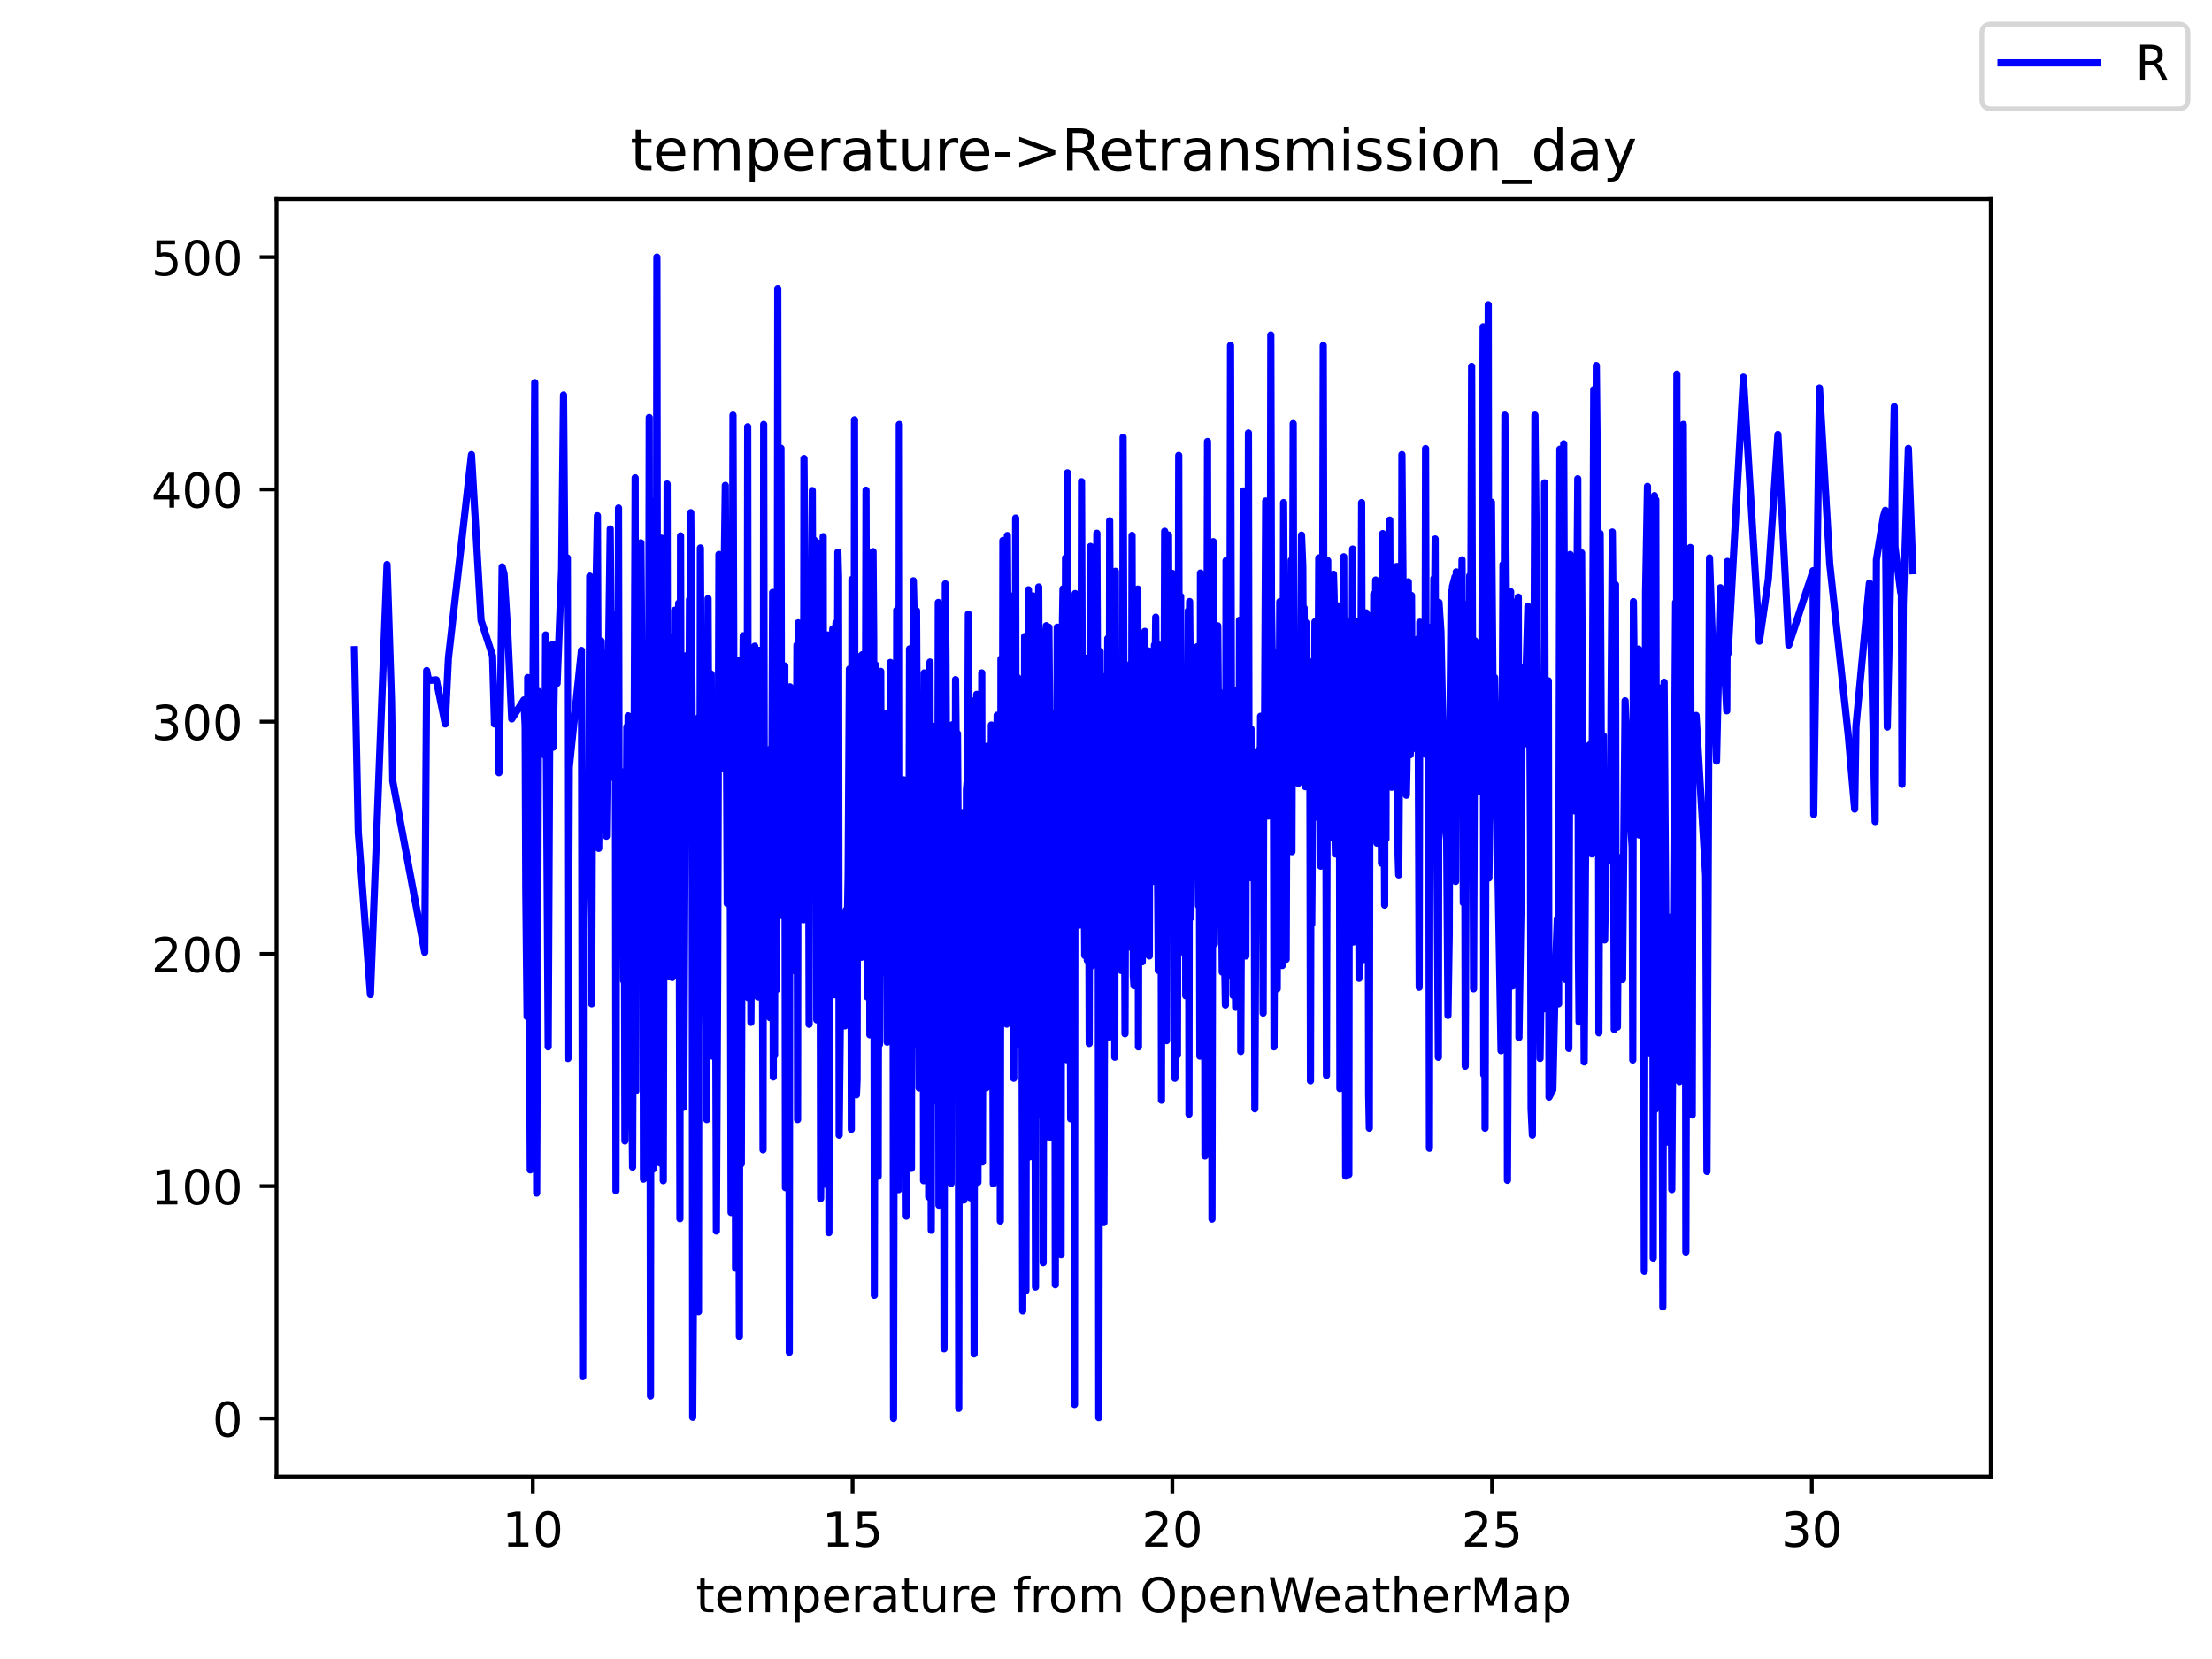 <?xml version="1.0" encoding="utf-8" standalone="no"?>
<!DOCTYPE svg PUBLIC "-//W3C//DTD SVG 1.1//EN"
  "http://www.w3.org/Graphics/SVG/1.1/DTD/svg11.dtd">
<!-- Created with matplotlib (https://matplotlib.org/) -->
<svg height="345.6pt" version="1.1" viewBox="0 0 460.8 345.6" width="460.8pt" xmlns="http://www.w3.org/2000/svg" xmlns:xlink="http://www.w3.org/1999/xlink">
 <defs>
  <style type="text/css">*{stroke-linecap:butt;stroke-linejoin:round;}</style>
 </defs>
 <g id="figure_1">
  <g id="patch_1">
   <path d="M 0 345.6 
L 460.8 345.6 
L 460.8 0 
L 0 0 
z
" style="fill:#ffffff;"/>
  </g>
  <g id="axes_1">
   <g id="patch_2">
    <path d="M 57.6 307.584 
L 414.72 307.584 
L 414.72 41.472 
L 57.6 41.472 
z
" style="fill:#ffffff;"/>
   </g>
   <g id="matplotlib.axis_1">
    <g id="xtick_1">
     <g id="line2d_1">
      <defs>
       <path d="M 0 0 
L 0 3.5 
" id="mb2917b9f2f" style="stroke:#000000;stroke-width:0.8;"/>
      </defs>
      <g>
       <use style="stroke:#000000;stroke-width:0.8;" x="111.001" xlink:href="#mb2917b9f2f" y="307.584"/>
      </g>
     </g>
     <g id="text_1">
      <!-- 10 -->
      <g transform="translate(104.638 322.182)scale(0.1 -0.1)">
       <defs>
        <path d="M 12.406 8.297 
L 28.516 8.297 
L 28.516 63.922 
L 10.984 60.406 
L 10.984 69.391 
L 28.422 72.906 
L 38.281 72.906 
L 38.281 8.297 
L 54.391 8.297 
L 54.391 0 
L 12.406 0 
z
" id="DejaVuSans-49"/>
        <path d="M 31.781 66.406 
Q 24.172 66.406 20.328 58.906 
Q 16.5 51.422 16.5 36.375 
Q 16.5 21.391 20.328 13.891 
Q 24.172 6.391 31.781 6.391 
Q 39.453 6.391 43.281 13.891 
Q 47.125 21.391 47.125 36.375 
Q 47.125 51.422 43.281 58.906 
Q 39.453 66.406 31.781 66.406 
z
M 31.781 74.219 
Q 44.047 74.219 50.516 64.516 
Q 56.984 54.828 56.984 36.375 
Q 56.984 17.969 50.516 8.266 
Q 44.047 -1.422 31.781 -1.422 
Q 19.531 -1.422 13.062 8.266 
Q 6.594 17.969 6.594 36.375 
Q 6.594 54.828 13.062 64.516 
Q 19.531 74.219 31.781 74.219 
z
" id="DejaVuSans-48"/>
       </defs>
       <use xlink:href="#DejaVuSans-49"/>
       <use x="63.623" xlink:href="#DejaVuSans-48"/>
      </g>
     </g>
    </g>
    <g id="xtick_2">
     <g id="line2d_2">
      <g>
       <use style="stroke:#000000;stroke-width:0.8;" x="177.61" xlink:href="#mb2917b9f2f" y="307.584"/>
      </g>
     </g>
     <g id="text_2">
      <!-- 15 -->
      <g transform="translate(171.248 322.182)scale(0.1 -0.1)">
       <defs>
        <path d="M 10.797 72.906 
L 49.516 72.906 
L 49.516 64.594 
L 19.828 64.594 
L 19.828 46.734 
Q 21.969 47.469 24.109 47.828 
Q 26.266 48.188 28.422 48.188 
Q 40.625 48.188 47.75 41.5 
Q 54.891 34.812 54.891 23.391 
Q 54.891 11.625 47.562 5.094 
Q 40.234 -1.422 26.906 -1.422 
Q 22.312 -1.422 17.547 -0.641 
Q 12.797 0.141 7.719 1.703 
L 7.719 11.625 
Q 12.109 9.234 16.797 8.062 
Q 21.484 6.891 26.703 6.891 
Q 35.156 6.891 40.078 11.328 
Q 45.016 15.766 45.016 23.391 
Q 45.016 31 40.078 35.438 
Q 35.156 39.891 26.703 39.891 
Q 22.75 39.891 18.812 39.016 
Q 14.891 38.141 10.797 36.281 
z
" id="DejaVuSans-53"/>
       </defs>
       <use xlink:href="#DejaVuSans-49"/>
       <use x="63.623" xlink:href="#DejaVuSans-53"/>
      </g>
     </g>
    </g>
    <g id="xtick_3">
     <g id="line2d_3">
      <g>
       <use style="stroke:#000000;stroke-width:0.8;" x="244.22" xlink:href="#mb2917b9f2f" y="307.584"/>
      </g>
     </g>
     <g id="text_3">
      <!-- 20 -->
      <g transform="translate(237.857 322.182)scale(0.1 -0.1)">
       <defs>
        <path d="M 19.188 8.297 
L 53.609 8.297 
L 53.609 0 
L 7.328 0 
L 7.328 8.297 
Q 12.938 14.109 22.625 23.891 
Q 32.328 33.688 34.812 36.531 
Q 39.547 41.844 41.422 45.531 
Q 43.312 49.219 43.312 52.781 
Q 43.312 58.594 39.234 62.25 
Q 35.156 65.922 28.609 65.922 
Q 23.969 65.922 18.812 64.312 
Q 13.672 62.703 7.812 59.422 
L 7.812 69.391 
Q 13.766 71.781 18.938 73 
Q 24.125 74.219 28.422 74.219 
Q 39.75 74.219 46.484 68.547 
Q 53.219 62.891 53.219 53.422 
Q 53.219 48.922 51.531 44.891 
Q 49.859 40.875 45.406 35.406 
Q 44.188 33.984 37.641 27.219 
Q 31.109 20.453 19.188 8.297 
z
" id="DejaVuSans-50"/>
       </defs>
       <use xlink:href="#DejaVuSans-50"/>
       <use x="63.623" xlink:href="#DejaVuSans-48"/>
      </g>
     </g>
    </g>
    <g id="xtick_4">
     <g id="line2d_4">
      <g>
       <use style="stroke:#000000;stroke-width:0.8;" x="310.829" xlink:href="#mb2917b9f2f" y="307.584"/>
      </g>
     </g>
     <g id="text_4">
      <!-- 25 -->
      <g transform="translate(304.467 322.182)scale(0.1 -0.1)">
       <use xlink:href="#DejaVuSans-50"/>
       <use x="63.623" xlink:href="#DejaVuSans-53"/>
      </g>
     </g>
    </g>
    <g id="xtick_5">
     <g id="line2d_5">
      <g>
       <use style="stroke:#000000;stroke-width:0.8;" x="377.439" xlink:href="#mb2917b9f2f" y="307.584"/>
      </g>
     </g>
     <g id="text_5">
      <!-- 30 -->
      <g transform="translate(371.076 322.182)scale(0.1 -0.1)">
       <defs>
        <path d="M 40.578 39.312 
Q 47.656 37.797 51.625 33 
Q 55.609 28.219 55.609 21.188 
Q 55.609 10.406 48.188 4.484 
Q 40.766 -1.422 27.094 -1.422 
Q 22.516 -1.422 17.656 -0.516 
Q 12.797 0.391 7.625 2.203 
L 7.625 11.719 
Q 11.719 9.328 16.594 8.109 
Q 21.484 6.891 26.812 6.891 
Q 36.078 6.891 40.938 10.547 
Q 45.797 14.203 45.797 21.188 
Q 45.797 27.641 41.281 31.266 
Q 36.766 34.906 28.719 34.906 
L 20.219 34.906 
L 20.219 43.016 
L 29.109 43.016 
Q 36.375 43.016 40.234 45.922 
Q 44.094 48.828 44.094 54.297 
Q 44.094 59.906 40.109 62.906 
Q 36.141 65.922 28.719 65.922 
Q 24.656 65.922 20.016 65.031 
Q 15.375 64.156 9.812 62.312 
L 9.812 71.094 
Q 15.438 72.656 20.344 73.438 
Q 25.25 74.219 29.594 74.219 
Q 40.828 74.219 47.359 69.109 
Q 53.906 64.016 53.906 55.328 
Q 53.906 49.266 50.438 45.094 
Q 46.969 40.922 40.578 39.312 
z
" id="DejaVuSans-51"/>
       </defs>
       <use xlink:href="#DejaVuSans-51"/>
       <use x="63.623" xlink:href="#DejaVuSans-48"/>
      </g>
     </g>
    </g>
    <g id="text_6">
     <!-- temperature from OpenWeatherMap -->
     <g transform="translate(144.964 335.861)scale(0.1 -0.1)">
      <defs>
       <path d="M 18.312 70.219 
L 18.312 54.688 
L 36.812 54.688 
L 36.812 47.703 
L 18.312 47.703 
L 18.312 18.016 
Q 18.312 11.328 20.141 9.422 
Q 21.969 7.516 27.594 7.516 
L 36.812 7.516 
L 36.812 0 
L 27.594 0 
Q 17.188 0 13.234 3.875 
Q 9.281 7.766 9.281 18.016 
L 9.281 47.703 
L 2.688 47.703 
L 2.688 54.688 
L 9.281 54.688 
L 9.281 70.219 
z
" id="DejaVuSans-116"/>
       <path d="M 56.203 29.594 
L 56.203 25.203 
L 14.891 25.203 
Q 15.484 15.922 20.484 11.062 
Q 25.484 6.203 34.422 6.203 
Q 39.594 6.203 44.453 7.469 
Q 49.312 8.734 54.109 11.281 
L 54.109 2.781 
Q 49.266 0.734 44.188 -0.344 
Q 39.109 -1.422 33.891 -1.422 
Q 20.797 -1.422 13.156 6.188 
Q 5.516 13.812 5.516 26.812 
Q 5.516 40.234 12.766 48.109 
Q 20.016 56 32.328 56 
Q 43.359 56 49.781 48.891 
Q 56.203 41.797 56.203 29.594 
z
M 47.219 32.234 
Q 47.125 39.594 43.094 43.984 
Q 39.062 48.391 32.422 48.391 
Q 24.906 48.391 20.391 44.141 
Q 15.875 39.891 15.188 32.172 
z
" id="DejaVuSans-101"/>
       <path d="M 52 44.188 
Q 55.375 50.25 60.062 53.125 
Q 64.75 56 71.094 56 
Q 79.641 56 84.281 50.016 
Q 88.922 44.047 88.922 33.016 
L 88.922 0 
L 79.891 0 
L 79.891 32.719 
Q 79.891 40.578 77.094 44.375 
Q 74.312 48.188 68.609 48.188 
Q 61.625 48.188 57.562 43.547 
Q 53.516 38.922 53.516 30.906 
L 53.516 0 
L 44.484 0 
L 44.484 32.719 
Q 44.484 40.625 41.703 44.406 
Q 38.922 48.188 33.109 48.188 
Q 26.219 48.188 22.156 43.531 
Q 18.109 38.875 18.109 30.906 
L 18.109 0 
L 9.078 0 
L 9.078 54.688 
L 18.109 54.688 
L 18.109 46.188 
Q 21.188 51.219 25.484 53.609 
Q 29.781 56 35.688 56 
Q 41.656 56 45.828 52.969 
Q 50 49.953 52 44.188 
z
" id="DejaVuSans-109"/>
       <path d="M 18.109 8.203 
L 18.109 -20.797 
L 9.078 -20.797 
L 9.078 54.688 
L 18.109 54.688 
L 18.109 46.391 
Q 20.953 51.266 25.266 53.625 
Q 29.594 56 35.594 56 
Q 45.562 56 51.781 48.094 
Q 58.016 40.188 58.016 27.297 
Q 58.016 14.406 51.781 6.484 
Q 45.562 -1.422 35.594 -1.422 
Q 29.594 -1.422 25.266 0.953 
Q 20.953 3.328 18.109 8.203 
z
M 48.688 27.297 
Q 48.688 37.203 44.609 42.844 
Q 40.531 48.484 33.406 48.484 
Q 26.266 48.484 22.188 42.844 
Q 18.109 37.203 18.109 27.297 
Q 18.109 17.391 22.188 11.75 
Q 26.266 6.109 33.406 6.109 
Q 40.531 6.109 44.609 11.75 
Q 48.688 17.391 48.688 27.297 
z
" id="DejaVuSans-112"/>
       <path d="M 41.109 46.297 
Q 39.594 47.172 37.812 47.578 
Q 36.031 48 33.891 48 
Q 26.266 48 22.188 43.047 
Q 18.109 38.094 18.109 28.812 
L 18.109 0 
L 9.078 0 
L 9.078 54.688 
L 18.109 54.688 
L 18.109 46.188 
Q 20.953 51.172 25.484 53.578 
Q 30.031 56 36.531 56 
Q 37.453 56 38.578 55.875 
Q 39.703 55.766 41.062 55.516 
z
" id="DejaVuSans-114"/>
       <path d="M 34.281 27.484 
Q 23.391 27.484 19.188 25 
Q 14.984 22.516 14.984 16.5 
Q 14.984 11.719 18.141 8.906 
Q 21.297 6.109 26.703 6.109 
Q 34.188 6.109 38.703 11.406 
Q 43.219 16.703 43.219 25.484 
L 43.219 27.484 
z
M 52.203 31.203 
L 52.203 0 
L 43.219 0 
L 43.219 8.297 
Q 40.141 3.328 35.547 0.953 
Q 30.953 -1.422 24.312 -1.422 
Q 15.922 -1.422 10.953 3.297 
Q 6 8.016 6 15.922 
Q 6 25.141 12.172 29.828 
Q 18.359 34.516 30.609 34.516 
L 43.219 34.516 
L 43.219 35.406 
Q 43.219 41.609 39.141 45 
Q 35.062 48.391 27.688 48.391 
Q 23 48.391 18.547 47.266 
Q 14.109 46.141 10.016 43.891 
L 10.016 52.203 
Q 14.938 54.109 19.578 55.047 
Q 24.219 56 28.609 56 
Q 40.484 56 46.344 49.844 
Q 52.203 43.703 52.203 31.203 
z
" id="DejaVuSans-97"/>
       <path d="M 8.5 21.578 
L 8.5 54.688 
L 17.484 54.688 
L 17.484 21.922 
Q 17.484 14.156 20.5 10.266 
Q 23.531 6.391 29.594 6.391 
Q 36.859 6.391 41.078 11.031 
Q 45.312 15.672 45.312 23.688 
L 45.312 54.688 
L 54.297 54.688 
L 54.297 0 
L 45.312 0 
L 45.312 8.406 
Q 42.047 3.422 37.719 1 
Q 33.406 -1.422 27.688 -1.422 
Q 18.266 -1.422 13.375 4.438 
Q 8.5 10.297 8.5 21.578 
z
M 31.109 56 
z
" id="DejaVuSans-117"/>
       <path id="DejaVuSans-32"/>
       <path d="M 37.109 75.984 
L 37.109 68.5 
L 28.516 68.5 
Q 23.688 68.5 21.797 66.547 
Q 19.922 64.594 19.922 59.516 
L 19.922 54.688 
L 34.719 54.688 
L 34.719 47.703 
L 19.922 47.703 
L 19.922 0 
L 10.891 0 
L 10.891 47.703 
L 2.297 47.703 
L 2.297 54.688 
L 10.891 54.688 
L 10.891 58.5 
Q 10.891 67.625 15.141 71.797 
Q 19.391 75.984 28.609 75.984 
z
" id="DejaVuSans-102"/>
       <path d="M 30.609 48.391 
Q 23.391 48.391 19.188 42.75 
Q 14.984 37.109 14.984 27.297 
Q 14.984 17.484 19.156 11.844 
Q 23.344 6.203 30.609 6.203 
Q 37.797 6.203 41.984 11.859 
Q 46.188 17.531 46.188 27.297 
Q 46.188 37.016 41.984 42.703 
Q 37.797 48.391 30.609 48.391 
z
M 30.609 56 
Q 42.328 56 49.016 48.375 
Q 55.719 40.766 55.719 27.297 
Q 55.719 13.875 49.016 6.219 
Q 42.328 -1.422 30.609 -1.422 
Q 18.844 -1.422 12.172 6.219 
Q 5.516 13.875 5.516 27.297 
Q 5.516 40.766 12.172 48.375 
Q 18.844 56 30.609 56 
z
" id="DejaVuSans-111"/>
       <path d="M 39.406 66.219 
Q 28.656 66.219 22.328 58.203 
Q 16.016 50.203 16.016 36.375 
Q 16.016 22.609 22.328 14.594 
Q 28.656 6.594 39.406 6.594 
Q 50.141 6.594 56.422 14.594 
Q 62.703 22.609 62.703 36.375 
Q 62.703 50.203 56.422 58.203 
Q 50.141 66.219 39.406 66.219 
z
M 39.406 74.219 
Q 54.734 74.219 63.906 63.938 
Q 73.094 53.656 73.094 36.375 
Q 73.094 19.141 63.906 8.859 
Q 54.734 -1.422 39.406 -1.422 
Q 24.031 -1.422 14.812 8.828 
Q 5.609 19.094 5.609 36.375 
Q 5.609 53.656 14.812 63.938 
Q 24.031 74.219 39.406 74.219 
z
" id="DejaVuSans-79"/>
       <path d="M 54.891 33.016 
L 54.891 0 
L 45.906 0 
L 45.906 32.719 
Q 45.906 40.484 42.875 44.328 
Q 39.844 48.188 33.797 48.188 
Q 26.516 48.188 22.312 43.547 
Q 18.109 38.922 18.109 30.906 
L 18.109 0 
L 9.078 0 
L 9.078 54.688 
L 18.109 54.688 
L 18.109 46.188 
Q 21.344 51.125 25.703 53.562 
Q 30.078 56 35.797 56 
Q 45.219 56 50.047 50.172 
Q 54.891 44.344 54.891 33.016 
z
" id="DejaVuSans-110"/>
       <path d="M 3.328 72.906 
L 13.281 72.906 
L 28.609 11.281 
L 43.891 72.906 
L 54.984 72.906 
L 70.312 11.281 
L 85.594 72.906 
L 95.609 72.906 
L 77.297 0 
L 64.891 0 
L 49.516 63.281 
L 33.984 0 
L 21.578 0 
z
" id="DejaVuSans-87"/>
       <path d="M 54.891 33.016 
L 54.891 0 
L 45.906 0 
L 45.906 32.719 
Q 45.906 40.484 42.875 44.328 
Q 39.844 48.188 33.797 48.188 
Q 26.516 48.188 22.312 43.547 
Q 18.109 38.922 18.109 30.906 
L 18.109 0 
L 9.078 0 
L 9.078 75.984 
L 18.109 75.984 
L 18.109 46.188 
Q 21.344 51.125 25.703 53.562 
Q 30.078 56 35.797 56 
Q 45.219 56 50.047 50.172 
Q 54.891 44.344 54.891 33.016 
z
" id="DejaVuSans-104"/>
       <path d="M 9.812 72.906 
L 24.516 72.906 
L 43.109 23.297 
L 61.812 72.906 
L 76.516 72.906 
L 76.516 0 
L 66.891 0 
L 66.891 64.016 
L 48.094 14.016 
L 38.188 14.016 
L 19.391 64.016 
L 19.391 0 
L 9.812 0 
z
" id="DejaVuSans-77"/>
      </defs>
      <use xlink:href="#DejaVuSans-116"/>
      <use x="39.209" xlink:href="#DejaVuSans-101"/>
      <use x="100.732" xlink:href="#DejaVuSans-109"/>
      <use x="198.145" xlink:href="#DejaVuSans-112"/>
      <use x="261.621" xlink:href="#DejaVuSans-101"/>
      <use x="323.145" xlink:href="#DejaVuSans-114"/>
      <use x="364.258" xlink:href="#DejaVuSans-97"/>
      <use x="425.537" xlink:href="#DejaVuSans-116"/>
      <use x="464.746" xlink:href="#DejaVuSans-117"/>
      <use x="528.125" xlink:href="#DejaVuSans-114"/>
      <use x="566.988" xlink:href="#DejaVuSans-101"/>
      <use x="628.512" xlink:href="#DejaVuSans-32"/>
      <use x="660.299" xlink:href="#DejaVuSans-102"/>
      <use x="695.504" xlink:href="#DejaVuSans-114"/>
      <use x="734.367" xlink:href="#DejaVuSans-111"/>
      <use x="795.549" xlink:href="#DejaVuSans-109"/>
      <use x="892.961" xlink:href="#DejaVuSans-32"/>
      <use x="924.748" xlink:href="#DejaVuSans-79"/>
      <use x="1003.459" xlink:href="#DejaVuSans-112"/>
      <use x="1066.936" xlink:href="#DejaVuSans-101"/>
      <use x="1128.459" xlink:href="#DejaVuSans-110"/>
      <use x="1191.838" xlink:href="#DejaVuSans-87"/>
      <use x="1284.84" xlink:href="#DejaVuSans-101"/>
      <use x="1346.363" xlink:href="#DejaVuSans-97"/>
      <use x="1407.643" xlink:href="#DejaVuSans-116"/>
      <use x="1446.852" xlink:href="#DejaVuSans-104"/>
      <use x="1510.23" xlink:href="#DejaVuSans-101"/>
      <use x="1571.754" xlink:href="#DejaVuSans-114"/>
      <use x="1612.867" xlink:href="#DejaVuSans-77"/>
      <use x="1699.146" xlink:href="#DejaVuSans-97"/>
      <use x="1760.426" xlink:href="#DejaVuSans-112"/>
     </g>
    </g>
   </g>
   <g id="matplotlib.axis_2">
    <g id="ytick_1">
     <g id="line2d_6">
      <defs>
       <path d="M 0 0 
L -3.5 0 
" id="md6b8d16ba2" style="stroke:#000000;stroke-width:0.8;"/>
      </defs>
      <g>
       <use style="stroke:#000000;stroke-width:0.8;" x="57.6" xlink:href="#md6b8d16ba2" y="295.488"/>
      </g>
     </g>
     <g id="text_7">
      <!-- 0 -->
      <g transform="translate(44.237 299.287)scale(0.1 -0.1)">
       <use xlink:href="#DejaVuSans-48"/>
      </g>
     </g>
    </g>
    <g id="ytick_2">
     <g id="line2d_7">
      <g>
       <use style="stroke:#000000;stroke-width:0.8;" x="57.6" xlink:href="#md6b8d16ba2" y="247.104"/>
      </g>
     </g>
     <g id="text_8">
      <!-- 100 -->
      <g transform="translate(31.512 250.903)scale(0.1 -0.1)">
       <use xlink:href="#DejaVuSans-49"/>
       <use x="63.623" xlink:href="#DejaVuSans-48"/>
       <use x="127.246" xlink:href="#DejaVuSans-48"/>
      </g>
     </g>
    </g>
    <g id="ytick_3">
     <g id="line2d_8">
      <g>
       <use style="stroke:#000000;stroke-width:0.8;" x="57.6" xlink:href="#md6b8d16ba2" y="198.72"/>
      </g>
     </g>
     <g id="text_9">
      <!-- 200 -->
      <g transform="translate(31.512 202.519)scale(0.1 -0.1)">
       <use xlink:href="#DejaVuSans-50"/>
       <use x="63.623" xlink:href="#DejaVuSans-48"/>
       <use x="127.246" xlink:href="#DejaVuSans-48"/>
      </g>
     </g>
    </g>
    <g id="ytick_4">
     <g id="line2d_9">
      <g>
       <use style="stroke:#000000;stroke-width:0.8;" x="57.6" xlink:href="#md6b8d16ba2" y="150.336"/>
      </g>
     </g>
     <g id="text_10">
      <!-- 300 -->
      <g transform="translate(31.512 154.135)scale(0.1 -0.1)">
       <use xlink:href="#DejaVuSans-51"/>
       <use x="63.623" xlink:href="#DejaVuSans-48"/>
       <use x="127.246" xlink:href="#DejaVuSans-48"/>
      </g>
     </g>
    </g>
    <g id="ytick_5">
     <g id="line2d_10">
      <g>
       <use style="stroke:#000000;stroke-width:0.8;" x="57.6" xlink:href="#md6b8d16ba2" y="101.952"/>
      </g>
     </g>
     <g id="text_11">
      <!-- 400 -->
      <g transform="translate(31.512 105.751)scale(0.1 -0.1)">
       <defs>
        <path d="M 37.797 64.312 
L 12.891 25.391 
L 37.797 25.391 
z
M 35.203 72.906 
L 47.609 72.906 
L 47.609 25.391 
L 58.016 25.391 
L 58.016 17.188 
L 47.609 17.188 
L 47.609 0 
L 37.797 0 
L 37.797 17.188 
L 4.891 17.188 
L 4.891 26.703 
z
" id="DejaVuSans-52"/>
       </defs>
       <use xlink:href="#DejaVuSans-52"/>
       <use x="63.623" xlink:href="#DejaVuSans-48"/>
       <use x="127.246" xlink:href="#DejaVuSans-48"/>
      </g>
     </g>
    </g>
    <g id="ytick_6">
     <g id="line2d_11">
      <g>
       <use style="stroke:#000000;stroke-width:0.8;" x="57.6" xlink:href="#md6b8d16ba2" y="53.568"/>
      </g>
     </g>
     <g id="text_12">
      <!-- 500 -->
      <g transform="translate(31.512 57.367)scale(0.1 -0.1)">
       <use xlink:href="#DejaVuSans-53"/>
       <use x="63.623" xlink:href="#DejaVuSans-48"/>
       <use x="127.246" xlink:href="#DejaVuSans-48"/>
      </g>
     </g>
    </g>
   </g>
   <g id="line2d_12">
    <path clip-path="url(#p952aaccbee)" d="M 73.833 135.337 
L 74.632 173.399 
L 77.163 207.187 
L 80.627 117.596 
L 81.559 145.981 
L 81.826 162.755 
L 88.487 198.397 
L 88.886 139.692 
L 89.286 141.748 
L 90.885 141.627 
L 92.75 150.82 
L 93.416 137.111 
L 98.212 94.694 
L 100.21 129.208 
L 102.608 136.627 
L 103.008 150.82 
L 103.541 148.884 
L 103.807 149.852 
L 103.94 160.98 
L 104.34 139.853 
L 104.606 118.08 
L 105.006 119.532 
L 105.805 132.434 
L 106.605 149.772 
L 109.136 145.82 
L 109.402 151.304 
L 109.535 185.656 
L 109.802 211.784 
L 109.935 141.143 
L 110.468 243.717 
L 111.4 79.695 
L 111.8 248.556 
L 112.2 144.046 
L 112.733 147.917 
L 113.532 157.386 
L 113.665 132.273 
L 114.198 218.074 
L 114.598 135.337 
L 115.131 134.208 
L 115.264 155.658 
L 115.53 137.595 
L 116.063 142.353 
L 116.996 118.644 
L 117.395 82.276 
L 117.662 117.435 
L 118.195 116.225 
L 118.328 220.493 
L 118.594 159.852 
L 121.125 135.498 
L 121.392 286.779 
L 121.525 190.979 
L 121.925 162.432 
L 122.324 178.56 
L 122.591 179.124 
L 122.857 120.015 
L 122.991 174.851 
L 123.257 209.123 
L 123.523 136.95 
L 123.657 149.046 
L 124.456 107.436 
L 124.722 176.74 
L 125.255 133.563 
L 125.522 172.754 
L 126.055 136.143 
L 126.321 174.205 
L 126.854 130.337 
L 127.12 110.177 
L 127.387 143.562 
L 127.653 161.948 
L 127.786 127.918 
L 128.053 135.014 
L 128.186 143.24 
L 128.319 248.072 
L 128.452 149.368 
L 128.719 168.399 
L 128.852 105.823 
L 128.985 177.915 
L 129.119 165.174 
L 129.651 160.819 
L 129.918 204.284 
L 130.051 176.367 
L 130.184 237.669 
L 130.584 151.4 
L 130.717 166.061 
L 130.85 149.126 
L 131.783 243.137 
L 132.316 99.533 
L 132.449 227.267 
L 132.582 130.982 
L 132.849 186.785 
L 133.382 161.222 
L 133.515 113.08 
L 133.914 166.988 
L 134.048 245.652 
L 134.314 136.305 
L 134.447 172.689 
L 134.581 239.846 
L 134.714 165.335 
L 134.847 171.625 
L 135.113 165.496 
L 135.247 86.953 
L 135.513 290.811 
L 135.646 135.498 
L 135.78 161.343 
L 135.913 146.304 
L 136.046 243.556 
L 136.179 225.331 
L 136.579 104.21 
L 136.712 176.878 
L 136.845 53.568 
L 136.979 158.44 
L 137.112 153.626 
L 137.245 181.732 
L 137.378 164.448 
L 137.511 242.266 
L 137.778 112.113 
L 138.044 165.819 
L 138.177 245.975 
L 138.444 132.111 
L 138.577 134.369 
L 138.71 138.724 
L 138.844 164.045 
L 138.977 100.823 
L 139.11 176.342 
L 139.376 203.498 
L 139.51 132.676 
L 139.643 155.126 
L 140.043 203.639 
L 140.442 170.052 
L 140.575 127.112 
L 141.108 199.204 
L 141.375 125.66 
L 141.641 253.878 
L 141.774 111.629 
L 141.908 173.238 
L 142.041 177.807 
L 142.174 151.465 
L 142.44 230.653 
L 142.707 173.507 
L 142.84 136.627 
L 142.973 163.884 
L 143.506 158.561 
L 143.639 124.886 
L 143.773 144.046 
L 143.906 106.79 
L 144.172 147.272 
L 144.306 295.246 
L 144.705 225.385 
L 144.838 152.513 
L 144.972 255.007 
L 145.105 181.302 
L 145.505 273.231 
L 145.638 149.368 
L 145.771 205.736 
L 145.904 114.145 
L 146.171 166.867 
L 146.304 145.498 
L 146.703 160.658 
L 147.236 233.234 
L 147.503 124.692 
L 147.636 155.013 
L 147.769 140.095 
L 148.036 173.883 
L 148.169 140.417 
L 148.435 220.009 
L 148.569 200.35 
L 148.702 216.945 
L 148.835 168.48 
L 148.968 165.254 
L 149.235 256.458 
L 149.501 204.526 
L 149.768 115.5 
L 150.034 127.983 
L 150.3 160.013 
L 150.567 140.82 
L 151.1 101.105 
L 151.499 188.237 
L 151.766 127.112 
L 151.899 132.111 
L 152.032 141.062 
L 152.299 252.588 
L 152.432 145.498 
L 152.565 138.24 
L 152.698 86.469 
L 152.965 171.383 
L 153.098 144.207 
L 153.231 264.2 
L 153.498 137.514 
L 153.631 145.014 
L 154.031 278.392 
L 154.164 145.981 
L 154.297 145.014 
L 154.43 242.427 
L 154.697 145.498 
L 154.83 132.434 
L 155.096 145.74 
L 155.229 141.466 
L 155.363 147.087 
L 155.496 202.063 
L 155.629 179.85 
L 155.762 88.888 
L 155.896 207.844 
L 156.029 204.687 
L 156.162 141.949 
L 156.295 138.885 
L 156.428 212.993 
L 156.961 141.627 
L 157.228 134.611 
L 157.361 188.398 
L 157.494 168.528 
L 157.894 207.671 
L 158.16 135.475 
L 158.427 152.271 
L 158.693 157.386 
L 158.96 239.524 
L 159.093 88.404 
L 159.226 178.076 
L 159.359 191.906 
L 159.626 159.206 
L 160.025 208.01 
L 160.159 157.594 
L 160.425 212.026 
L 160.558 155.961 
L 160.691 189.043 
L 160.958 123.402 
L 161.091 224.364 
L 161.224 165.637 
L 161.358 219.848 
L 161.491 134.369 
L 161.757 206.139 
L 161.89 180.495 
L 162.024 60.1 
L 162.157 176.463 
L 162.423 169.69 
L 162.69 93.364 
L 162.823 170.738 
L 163.089 190.817 
L 163.223 139.692 
L 163.356 146.562 
L 163.489 138.724 
L 163.622 247.427 
L 163.756 168.722 
L 163.889 190.125 
L 164.022 171.786 
L 164.155 175.496 
L 164.288 167.028 
L 164.422 281.699 
L 164.555 143.078 
L 164.688 154.166 
L 164.821 144.53 
L 164.954 186.463 
L 165.088 187.592 
L 165.221 151.546 
L 165.487 150.497 
L 165.754 202.308 
L 166.02 134.369 
L 166.153 233.234 
L 166.287 129.746 
L 166.42 142.756 
L 166.686 152.11 
L 166.953 142.474 
L 167.086 178.963 
L 167.219 176.367 
L 167.352 191.624 
L 167.486 95.501 
L 167.619 112.596 
L 167.885 165.731 
L 168.019 144.046 
L 168.152 174.77 
L 168.418 152.836 
L 168.551 213.396 
L 168.685 148.062 
L 168.818 159.529 
L 169.084 127.112 
L 169.217 102.194 
L 169.484 180.173 
L 169.617 112.5 
L 169.75 140.244 
L 170.017 133.805 
L 170.15 212.475 
L 170.283 113.08 
L 170.55 209.687 
L 170.683 124.639 
L 170.816 160.335 
L 170.949 249.684 
L 171.083 233.718 
L 171.216 240.008 
L 171.349 206.945 
L 171.482 111.79 
L 171.615 206.945 
L 171.749 195.172 
L 171.882 158.239 
L 172.015 246.717 
L 172.148 184.931 
L 172.282 183.237 
L 172.415 132.273 
L 172.548 135.498 
L 172.681 256.781 
L 172.814 133.885 
L 173.214 181.615 
L 173.48 130.982 
L 173.614 132.595 
L 173.747 157.374 
L 173.88 207.209 
L 174.147 129.773 
L 174.28 139.208 
L 174.413 164.26 
L 174.546 115.016 
L 174.679 120.177 
L 174.813 236.46 
L 175.212 197.914 
L 175.346 213.88 
L 175.612 190.656 
L 175.745 206.8 
L 176.012 213.719 
L 176.145 190.333 
L 176.278 189.581 
L 176.545 190.199 
L 176.678 182.511 
L 176.944 139.369 
L 177.077 177.996 
L 177.211 147.433 
L 177.344 235.25 
L 177.477 120.701 
L 177.61 173.736 
L 177.877 210.332 
L 178.01 87.437 
L 178.143 219.686 
L 178.276 153.158 
L 178.41 228.073 
L 178.543 224.968 
L 178.676 158.884 
L 178.809 149 
L 178.942 173.496 
L 179.076 136.788 
L 179.475 199.411 
L 179.609 136.385 
L 179.875 157.271 
L 180.008 187.979 
L 180.141 151.718 
L 180.275 160.013 
L 180.408 102.113 
L 180.674 207.671 
L 180.808 152.867 
L 180.941 159.969 
L 181.074 115.177 
L 181.207 215.574 
L 181.474 162.553 
L 181.607 185.979 
L 181.873 114.908 
L 182.007 133.16 
L 182.14 269.844 
L 182.406 138.504 
L 182.539 240.411 
L 182.806 200.172 
L 182.939 245.065 
L 183.072 170.035 
L 183.205 217.59 
L 183.472 139.853 
L 183.605 202.591 
L 183.738 150.612 
L 183.872 199.849 
L 184.005 180.862 
L 184.138 198.569 
L 184.404 148.643 
L 184.671 157.916 
L 184.804 217.106 
L 185.071 149.104 
L 185.204 185.933 
L 185.337 181.947 
L 185.47 137.998 
L 185.603 178.027 
L 185.737 182.874 
L 185.87 203.633 
L 186.003 141.949 
L 186.136 295.488 
L 186.403 150.215 
L 186.669 229.893 
L 186.802 127.112 
L 186.936 185.959 
L 187.069 126.628 
L 187.202 247.83 
L 187.335 88.404 
L 187.468 242.611 
L 187.735 173.937 
L 187.868 185.052 
L 188.135 220.009 
L 188.268 162.467 
L 188.401 213.948 
L 188.534 201.865 
L 188.801 253.354 
L 188.934 190.269 
L 189.067 226.702 
L 189.2 162.324 
L 189.334 189.473 
L 189.467 135.176 
L 189.866 243.395 
L 190 140.853 
L 190.133 156.303 
L 190.266 120.983 
L 190.399 126.628 
L 190.666 203.558 
L 190.799 217.644 
L 190.932 127.208 
L 191.465 226.644 
L 191.598 220.856 
L 191.731 179.705 
L 191.865 214.599 
L 191.998 217.475 
L 192.131 168.854 
L 192.264 165.964 
L 192.398 245.975 
L 192.531 140.175 
L 192.664 222.106 
L 192.797 145.981 
L 192.93 169.69 
L 193.064 171.679 
L 193.197 149.368 
L 193.33 178.342 
L 193.463 249.362 
L 193.597 215.762 
L 193.73 137.917 
L 193.996 256.297 
L 194.129 154.728 
L 194.263 220.783 
L 194.396 151.304 
L 194.529 159.932 
L 194.662 229.363 
L 194.796 205.494 
L 194.929 153.347 
L 195.062 173.56 
L 195.195 152.099 
L 195.328 191.186 
L 195.462 125.499 
L 195.595 251.071 
L 195.861 165.789 
L 195.994 173.345 
L 196.261 173.883 
L 196.394 133.724 
L 196.527 147.594 
L 196.661 280.973 
L 196.927 121.628 
L 197.06 136.659 
L 197.327 193.075 
L 197.46 170.415 
L 197.726 189.461 
L 197.86 179.56 
L 198.126 246.54 
L 198.259 151.546 
L 198.392 150.981 
L 198.526 174.528 
L 198.659 176.85 
L 198.792 214.783 
L 198.925 209.074 
L 199.059 141.573 
L 199.192 155.598 
L 199.325 207.248 
L 199.458 152.824 
L 199.591 173.238 
L 199.725 293.391 
L 199.858 192.084 
L 199.991 215.896 
L 200.124 174.044 
L 200.257 200.259 
L 200.391 169.286 
L 200.79 250.007 
L 200.924 223.88 
L 201.19 227.612 
L 201.323 164.529 
L 201.59 161.395 
L 201.723 127.918 
L 202.123 249.523 
L 202.256 145.928 
L 202.389 161.787 
L 202.522 157.674 
L 202.655 226.984 
L 202.789 177.431 
L 202.922 282.037 
L 203.055 160.98 
L 203.188 212.449 
L 203.322 214.149 
L 203.455 144.651 
L 203.721 246.298 
L 203.988 182.753 
L 204.121 167.71 
L 204.254 226.17 
L 204.521 140.175 
L 204.654 242.058 
L 204.787 191.583 
L 204.92 197.576 
L 205.053 192.285 
L 205.187 172.915 
L 205.32 187.834 
L 205.453 226.621 
L 205.586 155.465 
L 205.719 171.181 
L 205.853 165.819 
L 206.119 190.706 
L 206.252 155.271 
L 206.386 184.85 
L 206.519 151.035 
L 206.652 164.367 
L 206.918 246.62 
L 207.052 159.61 
L 207.185 154.529 
L 207.318 179.487 
L 207.451 161.182 
L 207.585 167.835 
L 207.718 149.005 
L 207.851 158.658 
L 207.984 196.521 
L 208.117 202.628 
L 208.251 175.254 
L 208.384 254.362 
L 208.517 137.272 
L 208.65 191.688 
L 208.784 190.204 
L 208.917 112.596 
L 209.183 192.4 
L 209.316 162.795 
L 209.45 177.754 
L 209.583 167.886 
L 209.716 213.356 
L 209.849 111.56 
L 210.382 199.446 
L 210.649 144.1 
L 210.915 210.235 
L 211.048 124.112 
L 211.181 224.632 
L 211.315 169.327 
L 211.448 192.349 
L 211.581 107.919 
L 211.714 217.659 
L 211.981 141.143 
L 212.114 196.301 
L 212.247 162.98 
L 212.38 162.432 
L 212.647 192.43 
L 212.78 160.422 
L 213.047 273.07 
L 213.18 174.431 
L 213.313 213.719 
L 213.446 132.595 
L 213.713 268.877 
L 213.846 191.14 
L 213.979 179.205 
L 214.112 179.044 
L 214.245 122.854 
L 214.512 240.975 
L 214.645 159.752 
L 214.778 173.076 
L 214.912 145.175 
L 215.045 169.018 
L 215.178 124.128 
L 215.311 185.334 
L 215.444 150.046 
L 215.711 268.151 
L 215.844 164.529 
L 216.111 135.205 
L 216.244 182.953 
L 216.377 122.273 
L 216.643 180.818 
L 216.777 232.32 
L 217.043 131.628 
L 217.176 137.151 
L 217.31 263.071 
L 217.443 203.245 
L 217.576 225.262 
L 217.842 133.49 
L 217.976 130.337 
L 218.242 236.811 
L 218.508 130.66 
L 218.642 147.156 
L 218.908 236.943 
L 219.041 154.183 
L 219.175 231.041 
L 219.308 156.246 
L 219.441 148.562 
L 219.574 201.563 
L 219.707 166.502 
L 219.841 267.667 
L 219.974 156.65 
L 220.107 174.81 
L 220.24 130.66 
L 220.507 138.563 
L 220.906 189.942 
L 221.04 261.404 
L 221.173 139.45 
L 221.439 122.676 
L 221.573 173.629 
L 221.706 157.862 
L 221.839 185.898 
L 221.972 116.225 
L 222.239 220.762 
L 222.372 98.484 
L 222.638 173.367 
L 222.771 135.953 
L 223.038 233.073 
L 223.171 212.207 
L 223.304 148.948 
L 223.438 175.012 
L 223.571 174.73 
L 223.704 163.798 
L 223.837 292.585 
L 223.97 123.644 
L 224.237 161.868 
L 224.37 157.916 
L 224.503 175.565 
L 224.637 158.416 
L 224.903 192.72 
L 225.036 163.722 
L 225.169 164.549 
L 225.303 100.339 
L 225.569 174.205 
L 225.702 165.271 
L 225.969 199.043 
L 226.102 137.111 
L 226.368 176.302 
L 226.502 200.075 
L 226.635 198.381 
L 226.768 170.899 
L 226.901 217.382 
L 227.168 113.833 
L 227.434 201.208 
L 227.567 193.618 
L 227.701 172.883 
L 227.834 187.43 
L 228.1 119.37 
L 228.233 151.667 
L 228.5 111.084 
L 228.766 171.537 
L 228.9 295.327 
L 229.166 135.7 
L 229.299 207.107 
L 229.566 173.076 
L 229.699 140.982 
L 229.832 140.95 
L 229.965 254.684 
L 230.232 160.335 
L 230.365 166.026 
L 230.498 150.708 
L 230.631 167.27 
L 230.765 133.015 
L 230.898 155.739 
L 231.031 216.058 
L 231.164 108.484 
L 231.564 195.333 
L 231.697 190.941 
L 232.097 139.692 
L 232.23 220.224 
L 232.363 119.007 
L 232.496 180.576 
L 232.63 188.64 
L 233.029 142.111 
L 233.163 172.883 
L 233.429 149.207 
L 233.562 202.161 
L 233.829 193.495 
L 233.962 91.066 
L 234.362 215.352 
L 234.495 172.351 
L 234.628 194.607 
L 234.761 145.437 
L 234.894 197.372 
L 235.161 147.433 
L 235.294 182.269 
L 235.427 167.956 
L 235.561 138.24 
L 235.694 175.98 
L 235.827 111.532 
L 236.093 203.268 
L 236.227 205.332 
L 236.493 135.458 
L 236.626 168.126 
L 236.759 148.522 
L 236.893 151.142 
L 237.026 122.717 
L 237.159 218.074 
L 237.292 145.713 
L 237.426 147.076 
L 237.692 184.882 
L 237.825 132.047 
L 237.958 200.365 
L 238.092 191.301 
L 238.225 191.773 
L 238.491 131.527 
L 238.625 174.431 
L 239.291 135.606 
L 239.424 199.143 
L 239.557 135.881 
L 239.824 176.334 
L 239.957 164.095 
L 240.09 179.106 
L 240.223 158.976 
L 240.356 183.6 
L 240.49 134.369 
L 240.623 139.812 
L 240.756 128.563 
L 241.289 202.161 
L 241.422 134.369 
L 241.555 146.304 
L 241.689 175.012 
L 241.822 136.627 
L 241.955 229.202 
L 242.088 144.501 
L 242.221 148.723 
L 242.355 169.822 
L 242.488 152.181 
L 242.621 110.661 
L 243.021 216.783 
L 243.42 111.447 
L 243.554 145.8 
L 243.687 142.756 
L 243.82 180.636 
L 243.953 172.332 
L 244.087 179.85 
L 244.22 119.445 
L 244.353 183.99 
L 244.486 142.111 
L 244.753 224.632 
L 245.152 146.949 
L 245.285 219.767 
L 245.552 94.856 
L 245.685 171.732 
L 245.818 171.447 
L 245.952 124.209 
L 246.085 198.29 
L 246.218 171.41 
L 246.351 189.721 
L 246.484 181.592 
L 246.618 180.576 
L 246.751 178.452 
L 246.884 150.551 
L 247.017 207.429 
L 247.151 189.366 
L 247.284 143.86 
L 247.417 148.661 
L 247.55 127.226 
L 247.683 232.105 
L 247.817 125.315 
L 247.95 140.054 
L 248.083 191.172 
L 248.483 152.867 
L 248.616 146.627 
L 248.882 171.405 
L 249.016 175.713 
L 249.149 139.208 
L 249.282 180.173 
L 249.415 134.715 
L 249.549 137.192 
L 249.682 188.68 
L 249.815 157.594 
L 249.948 220.009 
L 250.081 119.37 
L 250.215 163.4 
L 250.348 156.276 
L 250.481 142.446 
L 250.614 149.755 
L 250.747 150.699 
L 250.881 160.927 
L 251.014 240.814 
L 251.147 137.791 
L 251.28 204.306 
L 251.547 91.953 
L 251.68 196.266 
L 251.946 123.483 
L 252.08 143.24 
L 252.213 218.799 
L 252.346 154.297 
L 252.479 253.958 
L 252.746 112.838 
L 253.012 196.633 
L 253.145 162.948 
L 253.412 183.633 
L 253.678 130.36 
L 253.812 148.239 
L 253.945 144.046 
L 254.078 172.23 
L 254.211 174.64 
L 254.344 171.222 
L 254.611 202.503 
L 254.744 180.549 
L 254.877 185.253 
L 255.01 152.755 
L 255.144 201.946 
L 255.277 209.364 
L 255.41 116.79 
L 255.543 203.397 
L 255.677 140.681 
L 255.81 163.561 
L 255.943 121.144 
L 256.076 175.804 
L 256.209 143.764 
L 256.343 71.954 
L 256.609 183.99 
L 256.742 150.175 
L 256.876 207.348 
L 257.009 160.013 
L 257.142 194.003 
L 257.275 198.381 
L 257.408 209.848 
L 257.542 143.873 
L 257.675 172.23 
L 257.808 151.656 
L 258.075 189.043 
L 258.208 129.208 
L 258.341 151.788 
L 258.474 219.041 
L 259.007 102.275 
L 259.14 111.629 
L 259.273 147.756 
L 259.407 124.892 
L 259.54 199.15 
L 259.673 144.288 
L 259.94 181.987 
L 260.073 90.179 
L 260.206 174.943 
L 260.339 153.4 
L 260.606 151.818 
L 260.739 182.898 
L 261.139 168.238 
L 261.272 170.98 
L 261.405 230.976 
L 261.671 173.883 
L 261.805 189.301 
L 262.071 156.344 
L 262.204 157.533 
L 262.338 189.93 
L 262.604 149.207 
L 262.737 174.125 
L 262.87 158.587 
L 263.004 170.136 
L 263.137 211.058 
L 263.27 152.755 
L 263.403 157.553 
L 263.67 104.371 
L 263.936 152.513 
L 264.069 132.649 
L 264.203 170.012 
L 264.336 106.79 
L 264.602 155.336 
L 264.735 69.777 
L 264.869 126.241 
L 265.002 135.095 
L 265.135 164.744 
L 265.268 153.158 
L 265.402 218.074 
L 265.668 158.852 
L 265.801 172.109 
L 265.934 152.433 
L 266.068 205.978 
L 266.334 135.821 
L 266.467 155.416 
L 266.601 125.338 
L 266.734 175.576 
L 266.867 144.288 
L 267 147.796 
L 267.133 201.139 
L 267.4 104.694 
L 267.933 199.849 
L 268.199 130.922 
L 268.332 173.292 
L 268.599 149.691 
L 268.865 158.147 
L 268.998 116.709 
L 269.132 177.431 
L 269.398 88.223 
L 269.531 153.884 
L 269.931 137.03 
L 270.064 138.821 
L 270.197 153.619 
L 270.331 154.637 
L 270.464 163.206 
L 270.864 148.366 
L 271.13 111.468 
L 271.396 117.967 
L 271.53 145.82 
L 271.663 126.628 
L 271.796 138.885 
L 271.929 163.884 
L 272.063 129.692 
L 272.329 155.84 
L 272.595 139.571 
L 272.862 155.255 
L 272.995 225.17 
L 273.128 156.787 
L 273.261 192.511 
L 273.661 137.595 
L 273.794 151.11 
L 273.928 129.531 
L 274.194 152.137 
L 274.46 170.248 
L 274.727 116.225 
L 274.86 133.885 
L 274.993 118.08 
L 275.127 180.431 
L 275.393 133.402 
L 275.526 131.853 
L 275.659 71.954 
L 275.793 133.24 
L 276.059 133.966 
L 276.192 155.727 
L 276.326 224.041 
L 276.592 116.79 
L 276.725 172.835 
L 276.992 130.66 
L 277.125 136.305 
L 277.524 174.528 
L 277.791 119.612 
L 277.924 124.37 
L 278.057 171.141 
L 278.191 177.915 
L 278.324 145.336 
L 278.457 156.895 
L 278.59 128.148 
L 278.723 126.204 
L 278.857 141.143 
L 278.99 127.535 
L 279.123 226.783 
L 279.39 221.299 
L 279.523 157.029 
L 279.656 217.493 
L 279.789 217.832 
L 279.922 115.983 
L 280.056 173.157 
L 280.189 168.641 
L 280.322 245.007 
L 280.589 140.175 
L 280.855 221.138 
L 280.988 244.685 
L 281.121 129.531 
L 281.255 181.509 
L 281.388 130.982 
L 281.654 141.251 
L 281.787 114.371 
L 281.921 196.24 
L 282.32 134.289 
L 282.454 136.627 
L 282.72 163.642 
L 282.853 129.47 
L 283.12 203.8 
L 283.253 133.966 
L 283.519 137.272 
L 283.653 104.694 
L 283.786 156.411 
L 284.052 199.895 
L 284.185 128.563 
L 284.319 137.756 
L 284.585 127.665 
L 284.852 162.964 
L 284.985 160.013 
L 285.118 228.073 
L 285.251 235.008 
L 285.384 147.433 
L 285.651 128.241 
L 285.917 152.513 
L 286.05 150.396 
L 286.184 123.773 
L 286.317 167.754 
L 286.583 120.822 
L 286.85 175.657 
L 286.983 156.505 
L 287.249 161.464 
L 287.383 123.994 
L 287.649 126.628 
L 287.782 179.822 
L 288.049 111.145 
L 288.448 188.559 
L 288.582 112.274 
L 288.715 174.77 
L 288.848 125.015 
L 289.115 148.207 
L 289.248 147.675 
L 289.514 108.339 
L 289.647 147.53 
L 289.781 145.207 
L 289.914 164.004 
L 290.047 141.587 
L 290.18 138.885 
L 290.58 145.74 
L 290.98 117.999 
L 291.113 123.725 
L 291.246 178.012 
L 291.379 182.269 
L 291.779 123.989 
L 291.912 161.706 
L 292.045 94.694 
L 292.312 125.66 
L 292.578 158.803 
L 292.711 130.015 
L 292.978 165.658 
L 293.111 159.206 
L 293.378 121.198 
L 293.511 135.276 
L 293.644 128.805 
L 293.777 157.231 
L 293.91 154.207 
L 294.044 124.047 
L 294.177 150.046 
L 294.443 154.691 
L 294.71 145.39 
L 294.843 135.13 
L 294.976 155.981 
L 295.243 151.11 
L 295.376 133.079 
L 295.642 205.655 
L 295.775 129.612 
L 296.175 137.756 
L 296.308 150.745 
L 296.442 142.595 
L 296.841 157.11 
L 296.974 93.436 
L 297.108 154.045 
L 297.374 144.637 
L 297.507 130.595 
L 297.641 161.626 
L 297.774 239.201 
L 297.907 139.968 
L 298.173 166.948 
L 298.307 136.466 
L 298.44 140.417 
L 298.573 141.062 
L 298.706 120.499 
L 298.84 128.079 
L 298.973 112.274 
L 299.106 162.335 
L 299.239 163.593 
L 299.639 220.251 
L 299.772 125.499 
L 300.172 131.628 
L 300.971 170.98 
L 301.371 175.012 
L 301.637 211.542 
L 301.904 194.559 
L 302.037 152.029 
L 302.303 123.241 
L 302.436 155.174 
L 302.57 122.177 
L 303.103 120.177 
L 303.236 183.624 
L 303.369 119.128 
L 304.168 157.836 
L 304.568 116.628 
L 304.834 188.076 
L 305.101 151.304 
L 305.234 222.106 
L 305.634 125.868 
L 305.9 169.528 
L 306.033 158.239 
L 306.167 119.935 
L 306.3 159.852 
L 306.566 76.308 
L 306.966 205.978 
L 307.232 133.482 
L 307.898 164.851 
L 308.165 144.046 
L 308.698 137.272 
L 308.964 68.083 
L 309.097 223.88 
L 309.231 128.079 
L 309.364 235.008 
L 309.63 134.692 
L 309.763 143.078 
L 310.03 63.487 
L 310.163 182.915 
L 310.563 157.432 
L 310.696 104.613 
L 311.096 153.723 
L 311.362 141.143 
L 312.694 218.88 
L 312.827 154.207 
L 312.961 145.498 
L 313.094 117.596 
L 313.227 171.238 
L 313.494 86.469 
L 313.893 138.46 
L 314.026 245.894 
L 314.693 123.241 
L 314.826 172.8 
L 315.092 205.397 
L 315.225 152.433 
L 315.492 125.418 
L 315.625 134.853 
L 316.025 196.14 
L 316.158 173.076 
L 316.291 124.385 
L 316.424 216.138 
L 316.957 182.269 
L 317.091 139.046 
L 317.89 140.659 
L 318.289 126.305 
L 318.423 155.174 
L 318.689 149.691 
L 318.822 174.609 
L 318.956 230.976 
L 319.222 236.46 
L 319.755 86.469 
L 320.021 113.564 
L 320.421 172.835 
L 320.821 220.493 
L 321.087 200.655 
L 321.62 210.171 
L 321.753 100.581 
L 321.886 157.916 
L 322.02 147.756 
L 322.552 141.82 
L 322.686 228.557 
L 323.485 227.025 
L 324.018 202.349 
L 324.418 191.366 
L 324.684 209.123 
L 324.95 93.565 
L 325.35 151.304 
L 325.617 142.353 
L 325.75 92.436 
L 326.149 204.042 
L 326.549 119.693 
L 326.682 134.208 
L 326.815 218.396 
L 327.082 115.5 
L 327.348 143.885 
L 328.148 168.964 
L 328.681 99.726 
L 328.814 199.204 
L 328.947 212.913 
L 329.48 115.177 
L 330.013 221.219 
L 330.279 180.334 
L 330.679 155.578 
L 331.478 154.932 
L 331.611 177.915 
L 332.011 81.147 
L 332.277 137.756 
L 332.544 76.147 
L 332.944 116.467 
L 333.077 215.171 
L 333.21 180.818 
L 333.343 111.145 
L 333.743 187.35 
L 334.009 153.239 
L 334.276 195.817 
L 334.542 179.643 
L 335.475 179.159 
L 335.608 147.352 
L 335.874 110.822 
L 336.008 124.209 
L 336.274 214.445 
L 336.407 204.236 
L 336.54 121.789 
L 336.674 213.88 
L 336.94 213.961 
L 337.207 178.641 
L 337.606 186.527 
L 337.873 182.108 
L 338.006 204.042 
L 338.539 145.981 
L 338.672 149.368 
L 339.471 161.706 
L 339.605 170.335 
L 340.004 176.463 
L 340.137 220.815 
L 340.271 125.338 
L 340.67 160.98 
L 341.336 135.216 
L 341.47 173.964 
L 342.002 139.692 
L 342.136 155.497 
L 342.269 145.498 
L 342.535 264.845 
L 342.802 123.725 
L 343.201 101.307 
L 343.734 219.525 
L 344.001 154.045 
L 344.267 146.788 
L 344.4 262.103 
L 344.667 103.242 
L 344.8 231.137 
L 344.933 104.129 
L 345.066 189.804 
L 345.466 143.24 
L 345.599 230.331 
L 345.733 213.195 
L 346.265 231.782 
L 346.399 272.264 
L 346.665 142.111 
L 347.331 237.911 
L 347.731 191.082 
L 347.864 224.525 
L 348.131 221.622 
L 348.264 247.83 
L 349.063 125.499 
L 349.196 207.913 
L 349.329 77.921 
L 349.463 205.816 
L 349.729 170.657 
L 349.862 225.331 
L 350.129 113.927 
L 350.662 88.404 
L 350.795 131.305 
L 350.928 126.87 
L 351.061 146.627 
L 351.195 260.813 
L 351.328 208.155 
L 351.861 188.882 
L 352.127 114.048 
L 352.527 232.266 
L 352.66 162.674 
L 353.326 149.046 
L 355.324 182.431 
L 355.591 244.04 
L 356.124 116.225 
L 357.589 158.561 
L 358.388 122.435 
L 359.721 148.078 
L 359.854 116.951 
L 359.987 136.143 
L 363.184 78.566 
L 366.515 133.563 
L 368.38 120.66 
L 370.378 90.501 
L 372.643 134.369 
L 377.705 118.886 
L 377.838 169.69 
L 379.037 80.824 
L 381.169 117.435 
L 385.032 153.239 
L 386.364 168.561 
L 386.631 151.304 
L 389.428 121.467 
L 389.695 129.37 
L 390.627 171.141 
L 390.894 116.628 
L 392.359 107.597 
L 392.759 106.307 
L 393.159 151.465 
L 394.091 109.21 
L 394.624 84.695 
L 394.757 113.887 
L 395.956 123.402 
L 396.089 121.467 
L 396.223 163.4 
L 396.489 125.821 
L 397.555 93.404 
L 398.487 118.886 
L 398.487 118.886 
" style="fill:none;stroke:#0000ff;stroke-linecap:square;stroke-width:1.5;"/>
   </g>
   <g id="patch_3">
    <path d="M 57.6 307.584 
L 57.6 41.472 
" style="fill:none;stroke:#000000;stroke-linecap:square;stroke-linejoin:miter;stroke-width:0.8;"/>
   </g>
   <g id="patch_4">
    <path d="M 414.72 307.584 
L 414.72 41.472 
" style="fill:none;stroke:#000000;stroke-linecap:square;stroke-linejoin:miter;stroke-width:0.8;"/>
   </g>
   <g id="patch_5">
    <path d="M 57.6 307.584 
L 414.72 307.584 
" style="fill:none;stroke:#000000;stroke-linecap:square;stroke-linejoin:miter;stroke-width:0.8;"/>
   </g>
   <g id="patch_6">
    <path d="M 57.6 41.472 
L 414.72 41.472 
" style="fill:none;stroke:#000000;stroke-linecap:square;stroke-linejoin:miter;stroke-width:0.8;"/>
   </g>
   <g id="text_13">
    <!-- temperature-&gt;Retransmission_day -->
    <g transform="translate(131.302 35.472)scale(0.12 -0.12)">
     <defs>
      <path d="M 4.891 31.391 
L 31.203 31.391 
L 31.203 23.391 
L 4.891 23.391 
z
" id="DejaVuSans-45"/>
      <path d="M 10.594 49.219 
L 10.594 58.109 
L 73.188 35.406 
L 73.188 27.297 
L 10.594 4.594 
L 10.594 13.484 
L 60.891 31.297 
z
" id="DejaVuSans-62"/>
      <path d="M 44.391 34.188 
Q 47.562 33.109 50.562 29.594 
Q 53.562 26.078 56.594 19.922 
L 66.609 0 
L 56 0 
L 46.688 18.703 
Q 43.062 26.031 39.672 28.422 
Q 36.281 30.812 30.422 30.812 
L 19.672 30.812 
L 19.672 0 
L 9.812 0 
L 9.812 72.906 
L 32.078 72.906 
Q 44.578 72.906 50.734 67.672 
Q 56.891 62.453 56.891 51.906 
Q 56.891 45.016 53.688 40.469 
Q 50.484 35.938 44.391 34.188 
z
M 19.672 64.797 
L 19.672 38.922 
L 32.078 38.922 
Q 39.203 38.922 42.844 42.219 
Q 46.484 45.516 46.484 51.906 
Q 46.484 58.297 42.844 61.547 
Q 39.203 64.797 32.078 64.797 
z
" id="DejaVuSans-82"/>
      <path d="M 44.281 53.078 
L 44.281 44.578 
Q 40.484 46.531 36.375 47.5 
Q 32.281 48.484 27.875 48.484 
Q 21.188 48.484 17.844 46.438 
Q 14.5 44.391 14.5 40.281 
Q 14.5 37.156 16.891 35.375 
Q 19.281 33.594 26.516 31.984 
L 29.594 31.297 
Q 39.156 29.25 43.188 25.516 
Q 47.219 21.781 47.219 15.094 
Q 47.219 7.469 41.188 3.016 
Q 35.156 -1.422 24.609 -1.422 
Q 20.219 -1.422 15.453 -0.562 
Q 10.688 0.297 5.422 2 
L 5.422 11.281 
Q 10.406 8.688 15.234 7.391 
Q 20.062 6.109 24.812 6.109 
Q 31.156 6.109 34.562 8.281 
Q 37.984 10.453 37.984 14.406 
Q 37.984 18.062 35.516 20.016 
Q 33.062 21.969 24.703 23.781 
L 21.578 24.516 
Q 13.234 26.266 9.516 29.906 
Q 5.812 33.547 5.812 39.891 
Q 5.812 47.609 11.281 51.797 
Q 16.75 56 26.812 56 
Q 31.781 56 36.172 55.266 
Q 40.578 54.547 44.281 53.078 
z
" id="DejaVuSans-115"/>
      <path d="M 9.422 54.688 
L 18.406 54.688 
L 18.406 0 
L 9.422 0 
z
M 9.422 75.984 
L 18.406 75.984 
L 18.406 64.594 
L 9.422 64.594 
z
" id="DejaVuSans-105"/>
      <path d="M 50.984 -16.609 
L 50.984 -23.578 
L -0.984 -23.578 
L -0.984 -16.609 
z
" id="DejaVuSans-95"/>
      <path d="M 45.406 46.391 
L 45.406 75.984 
L 54.391 75.984 
L 54.391 0 
L 45.406 0 
L 45.406 8.203 
Q 42.578 3.328 38.25 0.953 
Q 33.938 -1.422 27.875 -1.422 
Q 17.969 -1.422 11.734 6.484 
Q 5.516 14.406 5.516 27.297 
Q 5.516 40.188 11.734 48.094 
Q 17.969 56 27.875 56 
Q 33.938 56 38.25 53.625 
Q 42.578 51.266 45.406 46.391 
z
M 14.797 27.297 
Q 14.797 17.391 18.875 11.75 
Q 22.953 6.109 30.078 6.109 
Q 37.203 6.109 41.297 11.75 
Q 45.406 17.391 45.406 27.297 
Q 45.406 37.203 41.297 42.844 
Q 37.203 48.484 30.078 48.484 
Q 22.953 48.484 18.875 42.844 
Q 14.797 37.203 14.797 27.297 
z
" id="DejaVuSans-100"/>
      <path d="M 32.172 -5.078 
Q 28.375 -14.844 24.75 -17.812 
Q 21.141 -20.797 15.094 -20.797 
L 7.906 -20.797 
L 7.906 -13.281 
L 13.188 -13.281 
Q 16.891 -13.281 18.938 -11.516 
Q 21 -9.766 23.484 -3.219 
L 25.094 0.875 
L 2.984 54.688 
L 12.5 54.688 
L 29.594 11.922 
L 46.688 54.688 
L 56.203 54.688 
z
" id="DejaVuSans-121"/>
     </defs>
     <use xlink:href="#DejaVuSans-116"/>
     <use x="39.209" xlink:href="#DejaVuSans-101"/>
     <use x="100.732" xlink:href="#DejaVuSans-109"/>
     <use x="198.145" xlink:href="#DejaVuSans-112"/>
     <use x="261.621" xlink:href="#DejaVuSans-101"/>
     <use x="323.145" xlink:href="#DejaVuSans-114"/>
     <use x="364.258" xlink:href="#DejaVuSans-97"/>
     <use x="425.537" xlink:href="#DejaVuSans-116"/>
     <use x="464.746" xlink:href="#DejaVuSans-117"/>
     <use x="528.125" xlink:href="#DejaVuSans-114"/>
     <use x="566.988" xlink:href="#DejaVuSans-101"/>
     <use x="628.512" xlink:href="#DejaVuSans-45"/>
     <use x="664.596" xlink:href="#DejaVuSans-62"/>
     <use x="748.385" xlink:href="#DejaVuSans-82"/>
     <use x="813.367" xlink:href="#DejaVuSans-101"/>
     <use x="874.891" xlink:href="#DejaVuSans-116"/>
     <use x="914.1" xlink:href="#DejaVuSans-114"/>
     <use x="955.213" xlink:href="#DejaVuSans-97"/>
     <use x="1016.492" xlink:href="#DejaVuSans-110"/>
     <use x="1079.871" xlink:href="#DejaVuSans-115"/>
     <use x="1131.971" xlink:href="#DejaVuSans-109"/>
     <use x="1229.383" xlink:href="#DejaVuSans-105"/>
     <use x="1257.166" xlink:href="#DejaVuSans-115"/>
     <use x="1309.266" xlink:href="#DejaVuSans-115"/>
     <use x="1361.365" xlink:href="#DejaVuSans-105"/>
     <use x="1389.148" xlink:href="#DejaVuSans-111"/>
     <use x="1450.33" xlink:href="#DejaVuSans-110"/>
     <use x="1513.709" xlink:href="#DejaVuSans-95"/>
     <use x="1563.709" xlink:href="#DejaVuSans-100"/>
     <use x="1627.186" xlink:href="#DejaVuSans-97"/>
     <use x="1688.465" xlink:href="#DejaVuSans-121"/>
    </g>
   </g>
  </g>
  <g id="legend_1">
   <g id="patch_7">
    <path d="M 414.852 22.678 
L 453.8 22.678 
Q 455.8 22.678 455.8 20.678 
L 455.8 7 
Q 455.8 5 453.8 5 
L 414.852 5 
Q 412.852 5 412.852 7 
L 412.852 20.678 
Q 412.852 22.678 414.852 22.678 
z
" style="fill:#ffffff;opacity:0.8;stroke:#cccccc;stroke-linejoin:miter;"/>
   </g>
   <g id="line2d_13">
    <path d="M 416.852 13.098 
L 436.852 13.098 
" style="fill:none;stroke:#0000ff;stroke-linecap:square;stroke-width:1.5;"/>
   </g>
   <g id="line2d_14"/>
   <g id="text_14">
    <!-- R -->
    <g transform="translate(444.852 16.598)scale(0.1 -0.1)">
     <use xlink:href="#DejaVuSans-82"/>
    </g>
   </g>
  </g>
 </g>
 <defs>
  <clipPath id="p952aaccbee">
   <rect height="266.112" width="357.12" x="57.6" y="41.472"/>
  </clipPath>
 </defs>
</svg>
